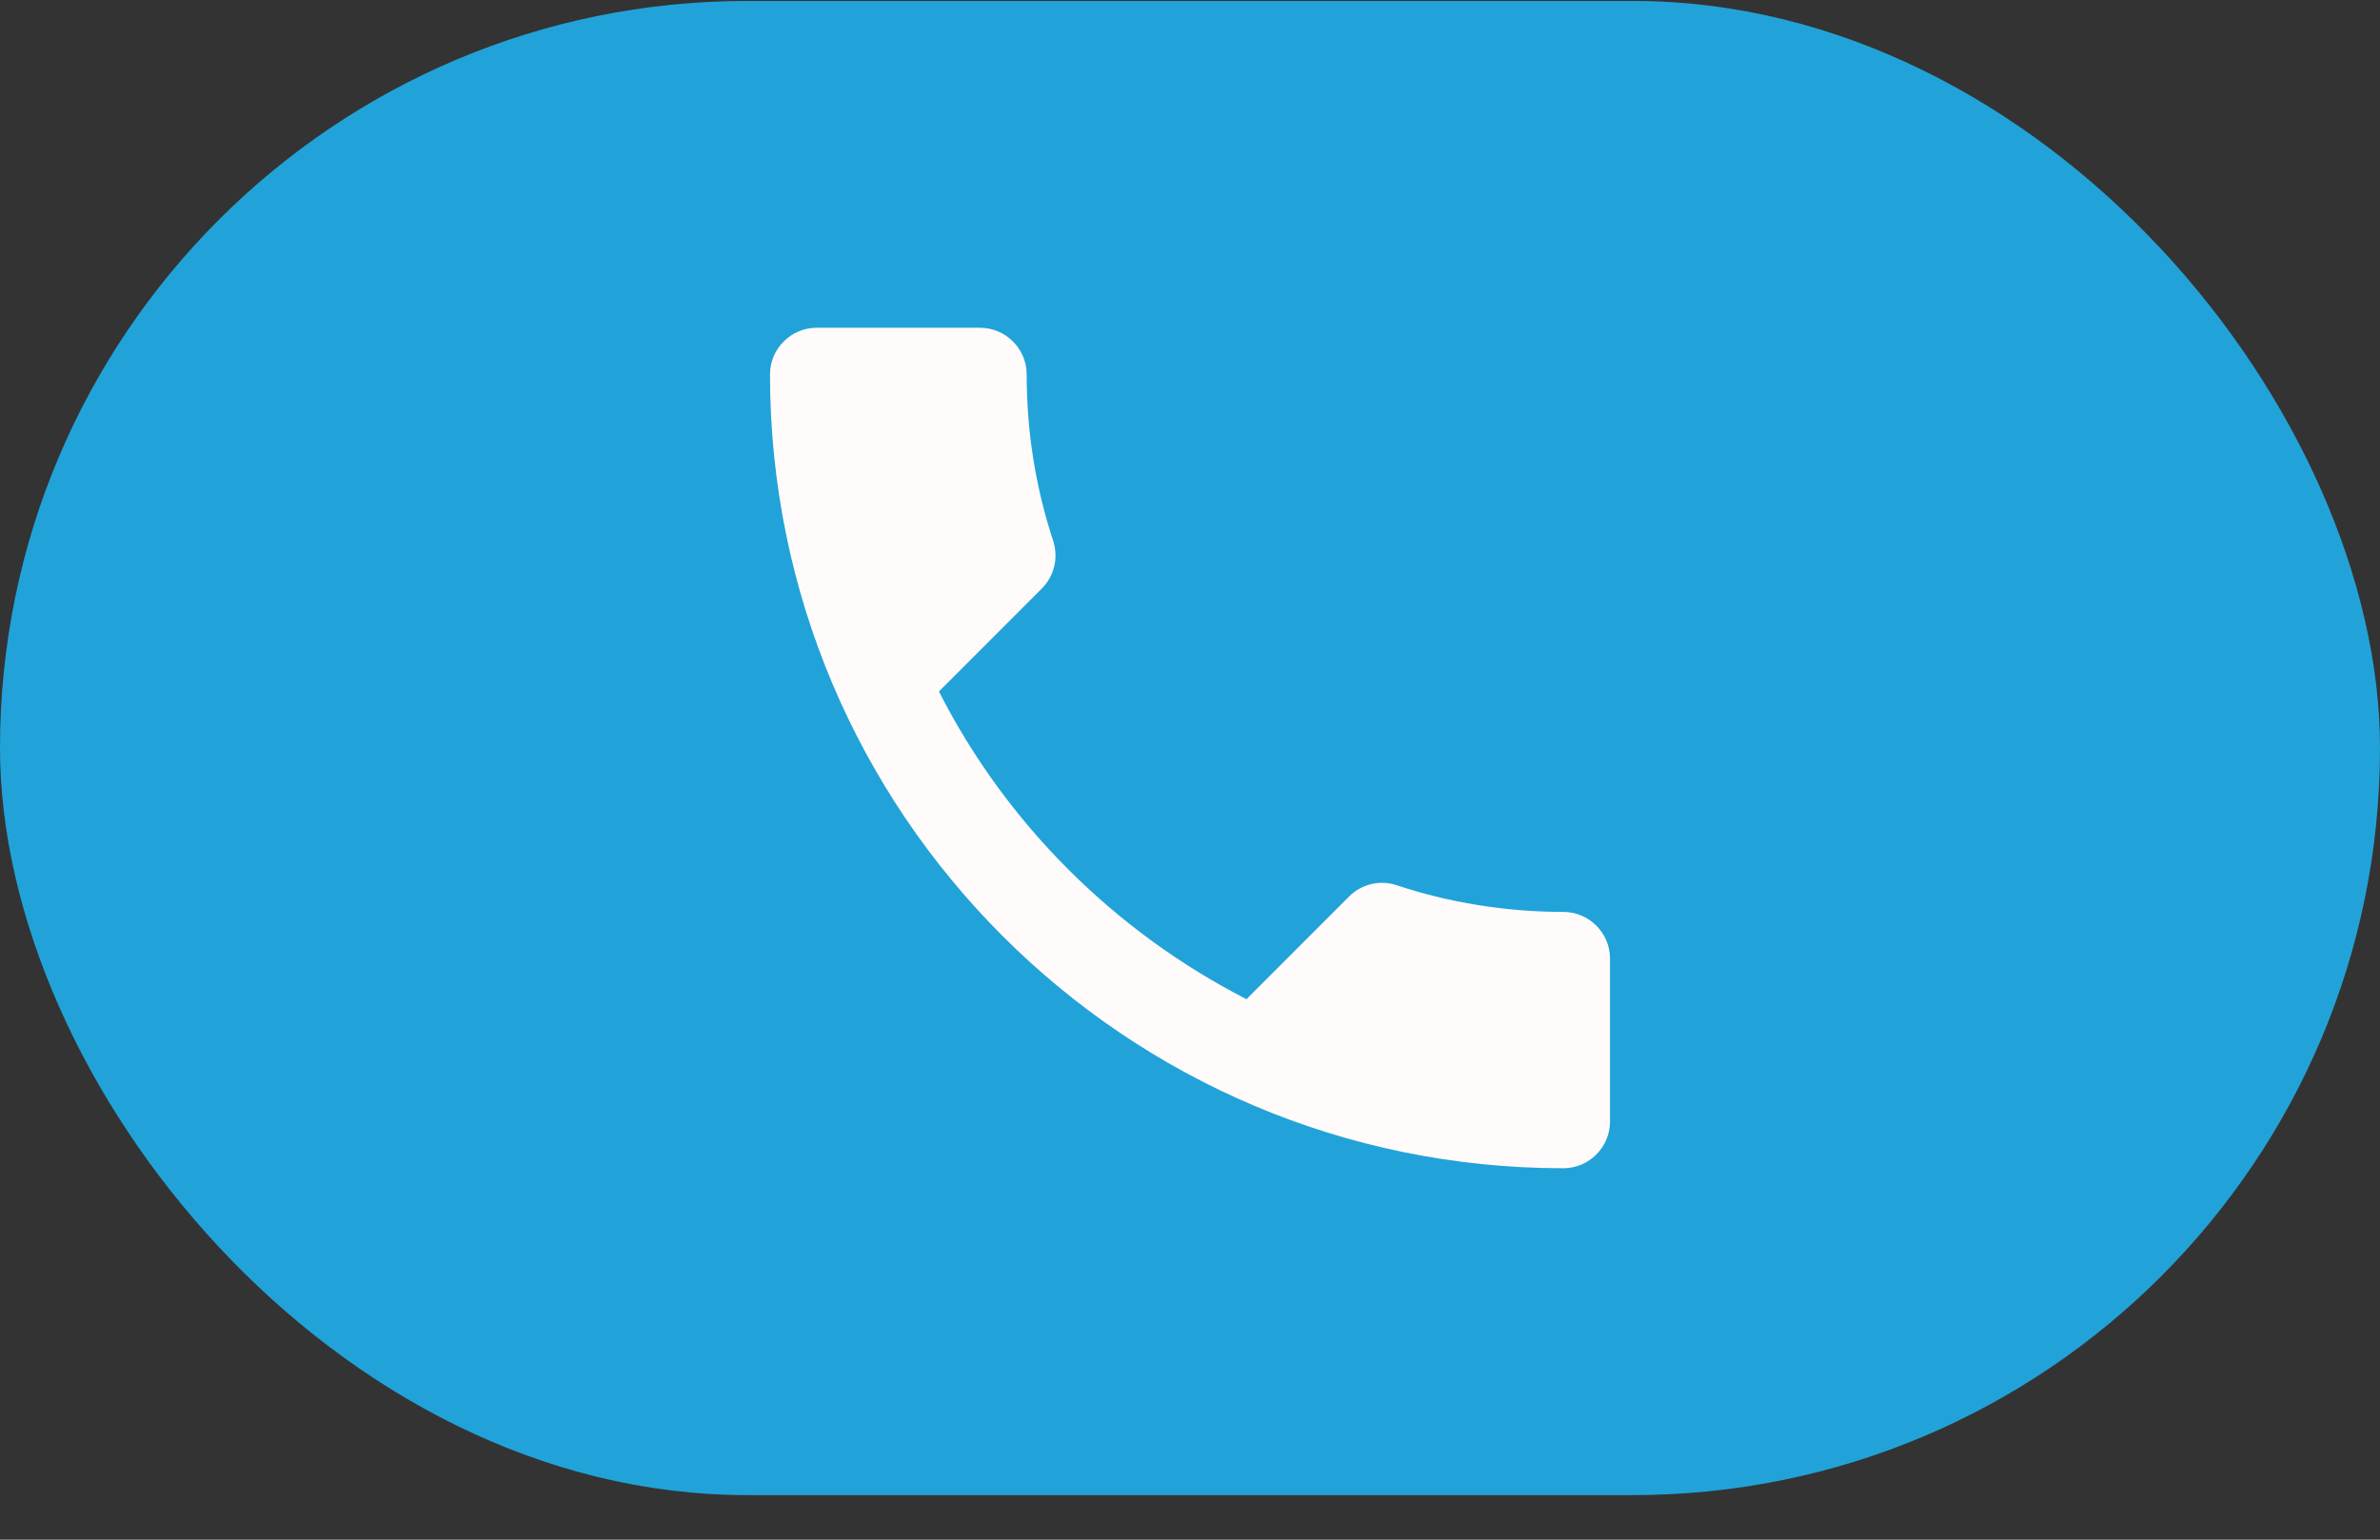 <svg width="51" height="33" viewBox="0 0 51 33" fill="none" xmlns="http://www.w3.org/2000/svg">
<rect x="0" y="0" width="51" height="33" fill="#333333" stroke="none"/>
<rect y="0.02" width="51" height="32.025" rx="16.012" fill="#21A3D9"/>
<path d="M20.12 14.821C21.56 17.653 23.88 19.965 26.71 21.416L28.91 19.214C29.18 18.944 29.58 18.854 29.93 18.974C31.05 19.345 32.26 19.545 33.5 19.545C34.05 19.545 34.5 19.995 34.5 20.545V24.038C34.5 24.589 34.05 25.039 33.5 25.039C24.11 25.039 16.5 17.423 16.5 8.026C16.5 7.475 16.95 7.025 17.5 7.025H21C21.55 7.025 22 7.475 22 8.026C22 9.277 22.2 10.478 22.57 11.598C22.68 11.949 22.6 12.339 22.32 12.619L20.12 14.821Z" fill="#FFFBFB"/>
</svg>
